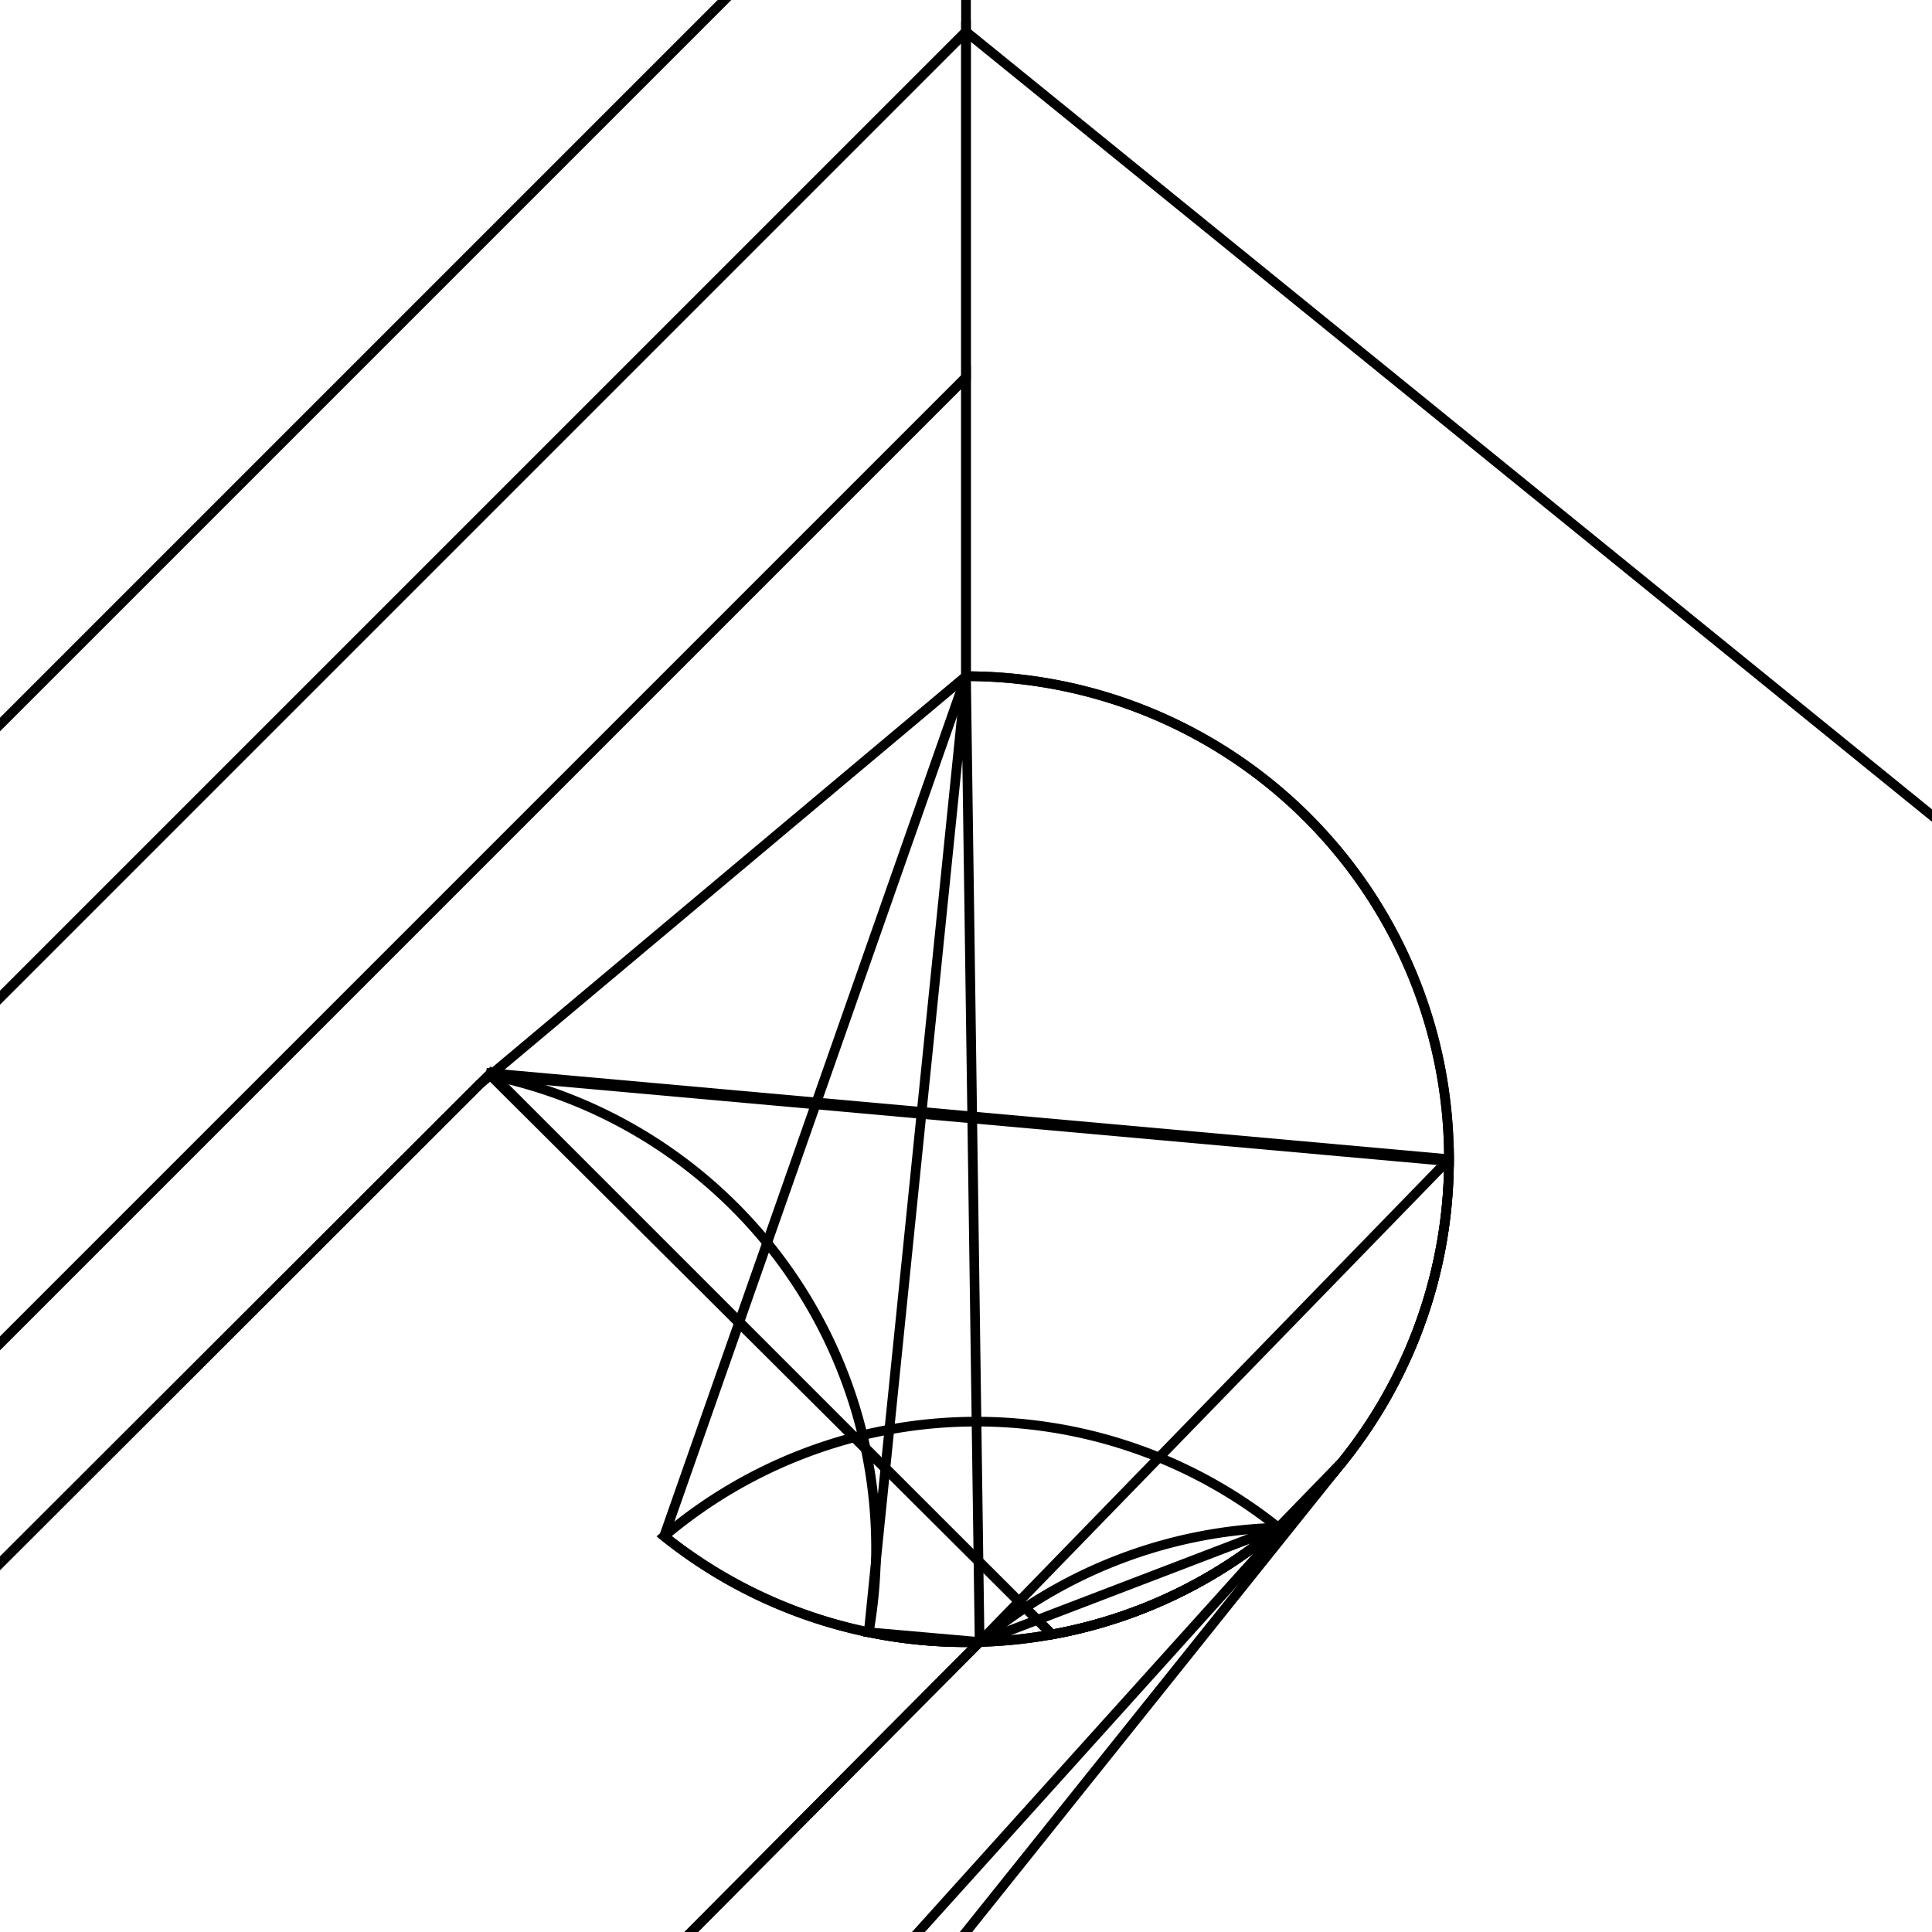 <svg version='1.1' x='0px' y='0px' viewBox='-10 -10 20 20' xmlns='http://www.w3.org/2000/svg'><style>path{stroke:black; stroke-width: 0.1; fill: transparent}</style><path d='M5.329070518200751e-15,-3,L0.141,6.998,A5,5,0,0,1,-1.007,6.897,L5.329070518200751e-15,-3,Z'/>
<path d='M5,2,A5,5,0,0,1,-3.125,5.903,A5,5,0,0,1,3.234,5.814,L0.141,6.998,Z'/>
<path d='M-5.031,1.22,L-4.924,1.131,A5,5,0,0,1,-1.007,6.897,L0.141,6.998,L-5.828,13,L-9.172,13,L-12.996,9.176,L-5.031,1.22,Z'/>
<path d='M5,2,A5,5,0,0,1,5,2.021,L-4.924,1.131,L-4.92,1.11,Z'/>
<path d='M-4.924,1.131,L5.329070518200751e-15,-3,A5,5,0,0,1,5,2.021,A5,5,0,0,1,0.89,6.92,Z'/>
<path d='M3.552713678800501e-15,-9.672,L3.552713678800501e-15,-6.094,L3.552713678800501e-15,-9.672,L15,2.5,L15,10,L10,15,L5,15,L0,10,L3.903,5.125,A5,5,0,0,1,-3.125,5.903,L5.329070518200751e-15,-3,Z'/>
<path d='M-13,6.906,L-13,3.328,L3.552713678800501e-15,-9.672,L3.552713678800501e-15,-6.094,L3.552713678800501e-15,-6.094,Z'/>
<path d='M-13,6.906,L3.552713678800501e-15,-6.094,L5.329070518200751e-15,-3,A5,5,0,0,1,0.89,6.92,L-4.92,1.11,L-5.031,1.22,L-12.996,9.176,L-9.172,13,L-5.828,13,L0.141,6.998,A5,5,0,0,1,3.234,5.814,L3.903,5.125,L-5,15,L-10,15,L-15,10,L-15,2.5,L3.552713678800501e-15,-12.5,L3.552713678800501e-15,-9.672,L3.552713678800501e-15,-9.672,L-13,3.328,Z'/></svg>